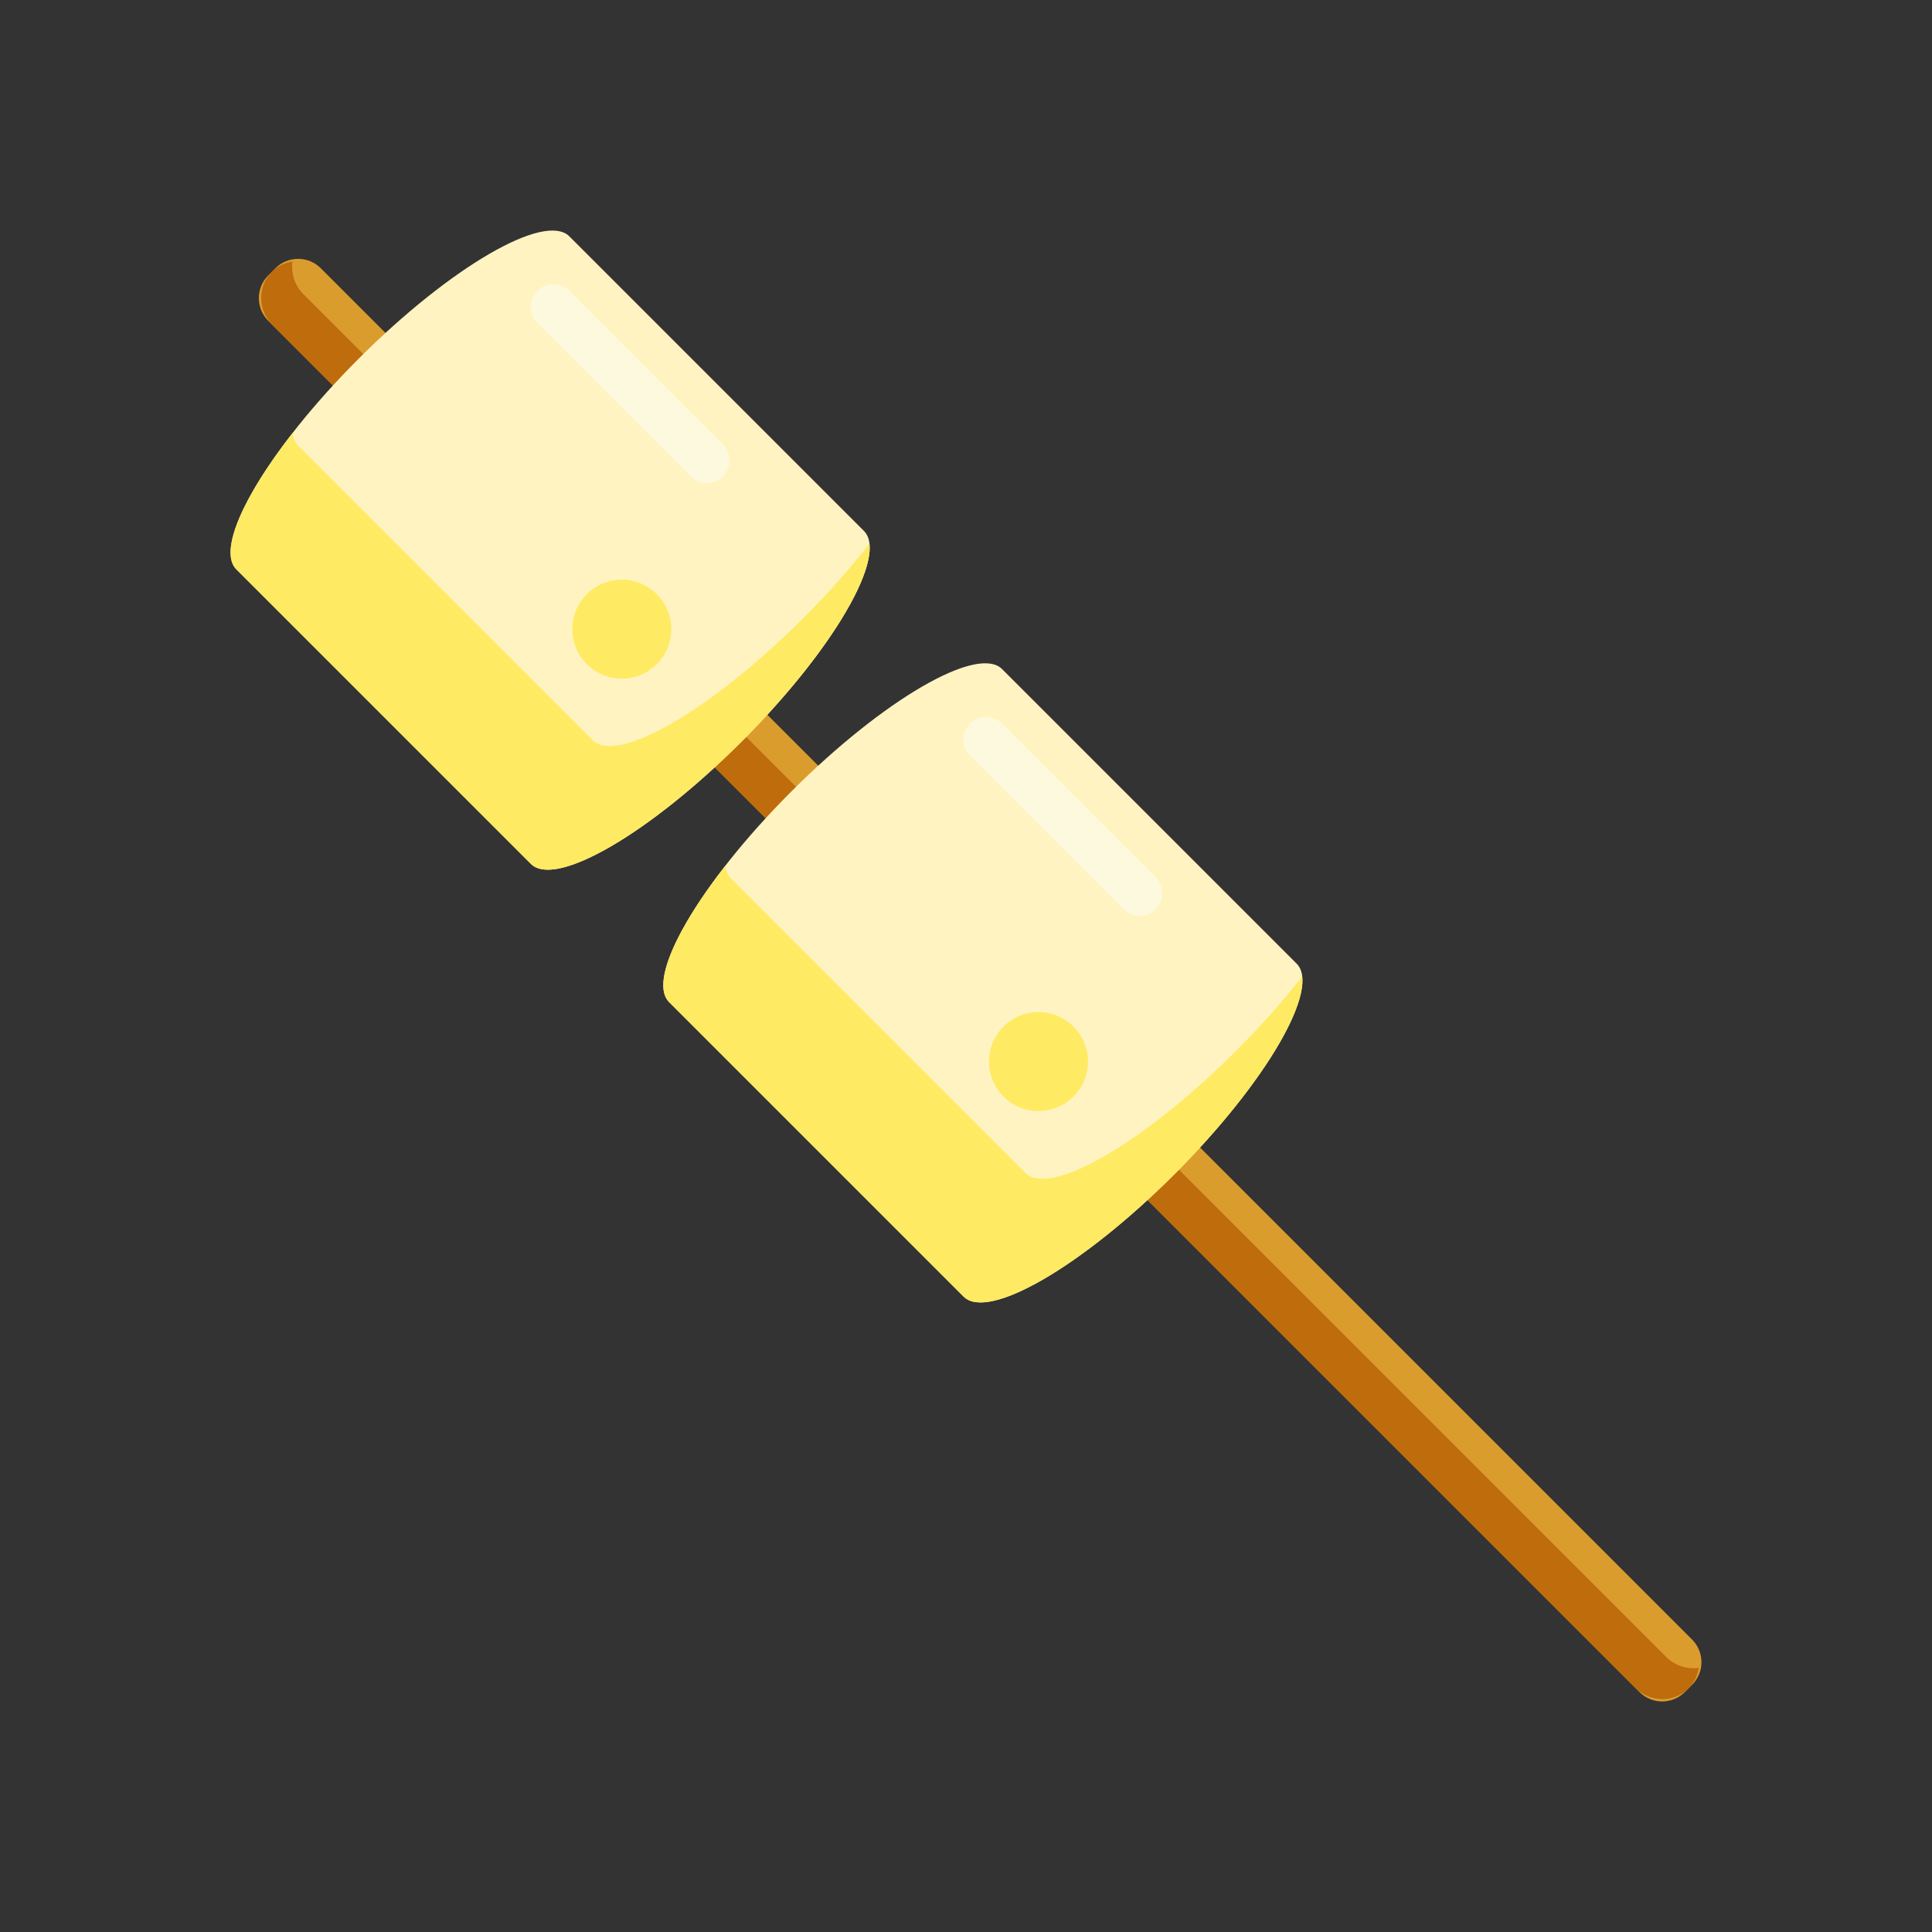 <?xml version="1.0" encoding="utf-8"?>
<!-- Generator: Adobe Illustrator 22.1.0, SVG Export Plug-In . SVG Version: 6.00 Build 0)  -->
<svg version="1.1" id="Layer_1" xmlns="http://www.w3.org/2000/svg" xmlns:xlink="http://www.w3.org/1999/xlink" x="0px" y="0px"
	 viewBox="0 0 512 512" style="enable-background:new 0 0 512 512;" xml:space="preserve">
<rect x="0" y="0" width="512" height="512" fill="#333333" stroke="none"/>
<style type="text/css">
	.st0{fill:#FFF9DC;}
	.st1{fill:#FFB74B;}
	.st2{fill:#FF624B;}
	.st3{fill:#FF9079;}
	.st4{fill:#FF4B34;}
	.st5{fill:#FFEACF;}
	.st6{fill:#FFA730;}
	.st7{fill:#FFD551;}
	.st8{fill:#FFF7CA;}
	.st9{fill:#E58D23;}
	.st10{fill:#BF6C0D;}
	.st11{fill:#FFD59A;}
	.st12{fill:#A56021;}
	.st13{fill:#EACF32;}
	.st14{fill:#CCC033;}
	.st15{fill:#FCE575;}
	.st16{fill:#AD9B18;}
	.st17{fill:#FFEEA4;}
	.st18{fill:#FFF4C1;}
	.st19{fill:#FFDF74;}
	.st20{fill:#FFC34C;}
	.st21{fill:#8C4C17;}
	.st22{fill:#F9BB32;}
	.st23{fill:#DB9C2E;}
	.st24{fill:#FCF9DE;}
	.st25{fill:#FFEA63;}
	.st26{fill:#99AF17;}
	.st27{fill:#FCDA4F;}
	.st28{fill:#FFECCD;}
	.st29{fill:#FFEDCB;}
	.st30{fill:#FFEBCD;}
	.st31{fill:#FFEBCE;}
	.st32{fill:#FFECCC;}
</style>
<g>
	<g>
		<g>
			<path class="st23" d="M448.411,446.507l-1.905,1.905c-3.319,3.319-8.701,3.319-12.021,0l-363.4-363.4
				c-3.319-3.319-3.319-8.701,0-12.021l1.905-1.905c3.319-3.319,8.701-3.319,12.021,0l363.4,363.4
				C451.731,437.805,451.731,443.187,448.411,446.507z"/>
		</g>
		<g>
			<path class="st10" d="M441.533,439.075L80.422,77.965c-2.376-2.376-3.344-5.608-2.91-8.644c-2.012,0.288-3.94,1.185-5.473,2.718
				l0,0c-3.845,3.845-3.759,10.166,0.192,14.118l361.111,361.111c3.951,3.951,10.272,4.037,14.118,0.192l0,0
				c1.533-1.533,2.43-3.461,2.718-5.473C447.141,442.419,443.909,441.452,441.533,439.075z"/>
		</g>
	</g>
	<g>
		<path class="st18" d="M95.051,95.051c-24.369,24.369-38.881,49.366-32.413,55.833l78.063,78.063
			c6.467,6.467,31.464-8.045,55.833-32.413s38.881-49.366,32.413-55.833l-78.063-78.063C144.417,56.171,119.42,70.683,95.051,95.051
			z"/>
	</g>
	<g>
		<path class="st25" d="M212.917,163.769c-24.368,24.368-49.366,38.88-55.833,32.413l-78.064-78.064
			c-0.833-0.833-1.312-1.978-1.472-3.384c-13.213,16.937-19.614,31.446-14.911,36.149l78.064,78.064
			c6.467,6.467,31.464-8.045,55.833-32.413c21.231-21.231,34.974-42.934,33.886-52.449
			C225.467,150.435,219.562,157.124,212.917,163.769z"/>
	</g>
	<g>
		<path class="st24" d="M187.323,128.044c-1.536,0-3.071-0.586-4.243-1.757l-40.699-40.699c-2.343-2.343-2.343-6.142,0-8.485
			c2.343-2.343,6.143-2.343,8.485,0l40.699,40.699c2.343,2.343,2.343,6.142,0,8.485
			C190.395,127.458,188.859,128.044,187.323,128.044z"/>
	</g>
	<g>
		<path class="st18" d="M209.731,209.731c-24.369,24.369-38.881,49.366-32.413,55.833l78.063,78.063
			c6.467,6.467,31.464-8.045,55.833-32.413s38.881-49.366,32.413-55.833l-78.063-78.063
			C259.097,170.851,234.1,185.363,209.731,209.731z"/>
	</g>
	<g>
		<path class="st25" d="M327.597,278.449c-24.368,24.368-49.366,38.88-55.833,32.413l-78.064-78.064
			c-0.833-0.833-1.312-1.978-1.472-3.383c-13.213,16.937-19.614,31.446-14.911,36.149l78.064,78.064
			c6.467,6.467,31.464-8.045,55.833-32.413c21.231-21.231,34.974-42.934,33.886-52.449
			C340.147,265.115,334.242,271.804,327.597,278.449z"/>
	</g>
	<g>
		<g>
			<circle class="st25" cx="275.209" cy="281.323" r="13.118"/>
		</g>
	</g>
	<g>
		<path class="st24" d="M302.004,242.724c-1.535,0-3.071-0.586-4.242-1.757l-40.699-40.699c-2.344-2.343-2.344-6.142,0-8.485
			c2.342-2.343,6.143-2.343,8.484,0l40.699,40.699c2.344,2.343,2.344,6.142,0,8.485
			C305.075,242.138,303.539,242.724,302.004,242.724z"/>
	</g>
	<g>
		<g>
			<circle class="st25" cx="164.785" cy="166.735" r="13.118"/>
		</g>
	</g>
</g>
</svg>
